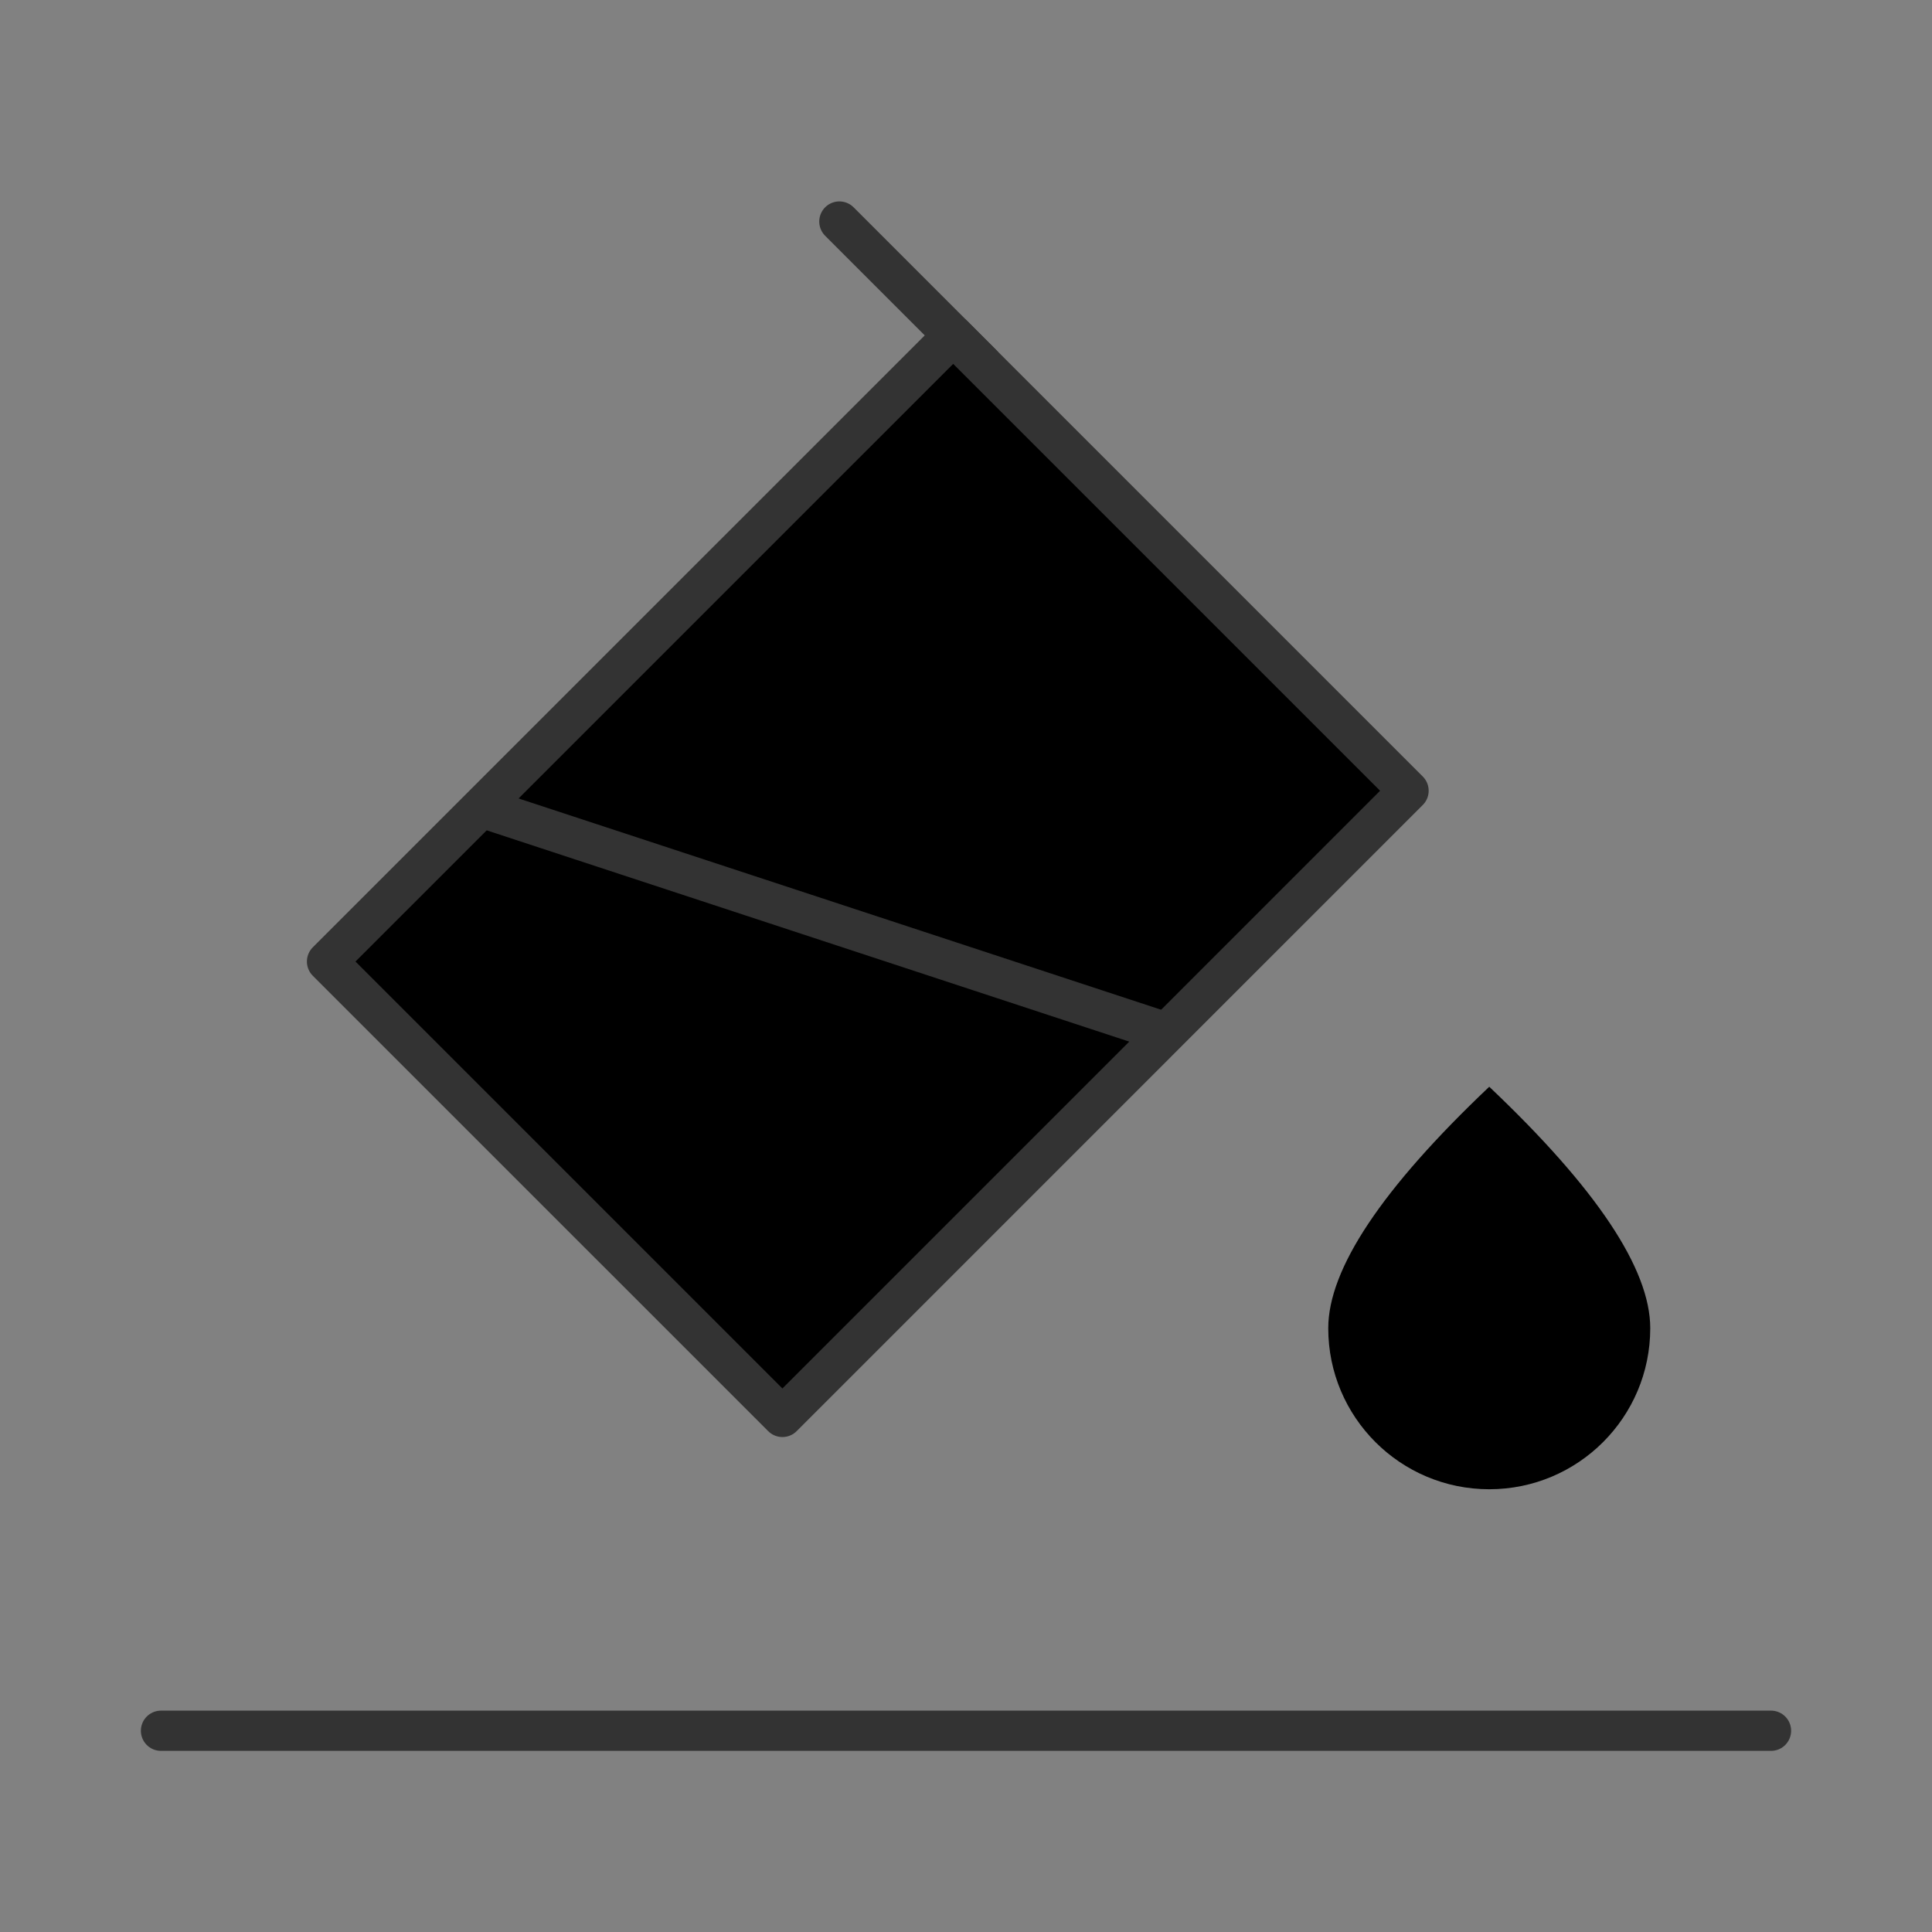<?xml version="1.0" standalone="no"?>
        <!DOCTYPE svg PUBLIC "-//W3C//DTD SVG 1.1//EN" 
        "http://www.w3.org/Graphics/SVG/1.1/DTD/svg11.dtd"> <!--?xml version="1.0" encoding="UTF-8"?--><svg style="color: rgb(0, 0, 0);" width="45" height="45" viewBox="0 0 48 48" fill="none" xmlns="http://www.w3.org/2000/svg"><rect x="0" y="0" width="48" height="48" fill="#808080" stroke="none"/><rect width="48" height="48" fill="white" fill-opacity="0.01"></rect><path fill-rule="evenodd" clip-rule="evenodd" d="M37 37C39.209 37 41 35.209 41 33C41 31.527 39.667 29.527 37 27C34.333 29.527 33 31.527 33 33C33 35.209 34.791 37 37 37Z" fill="#000000"></path><path d="M20.854 5.504L24.389 9.04" stroke="#333" stroke-width="1" stroke-linecap="round" fill="#000000"></path><path d="M23.682 8.333L8.125 23.889L19.439 35.203L34.995 19.646L23.682 8.333Z" stroke="#333" stroke-width="1" stroke-linejoin="round" fill="#000000"></path><path d="M12 20.073L28.961 25.65" stroke="#333" stroke-width="1" stroke-linecap="round" fill="#000000"></path><path d="M4 43H44" stroke="#333" stroke-width="1" stroke-linecap="round" fill="#000000"></path></svg> 